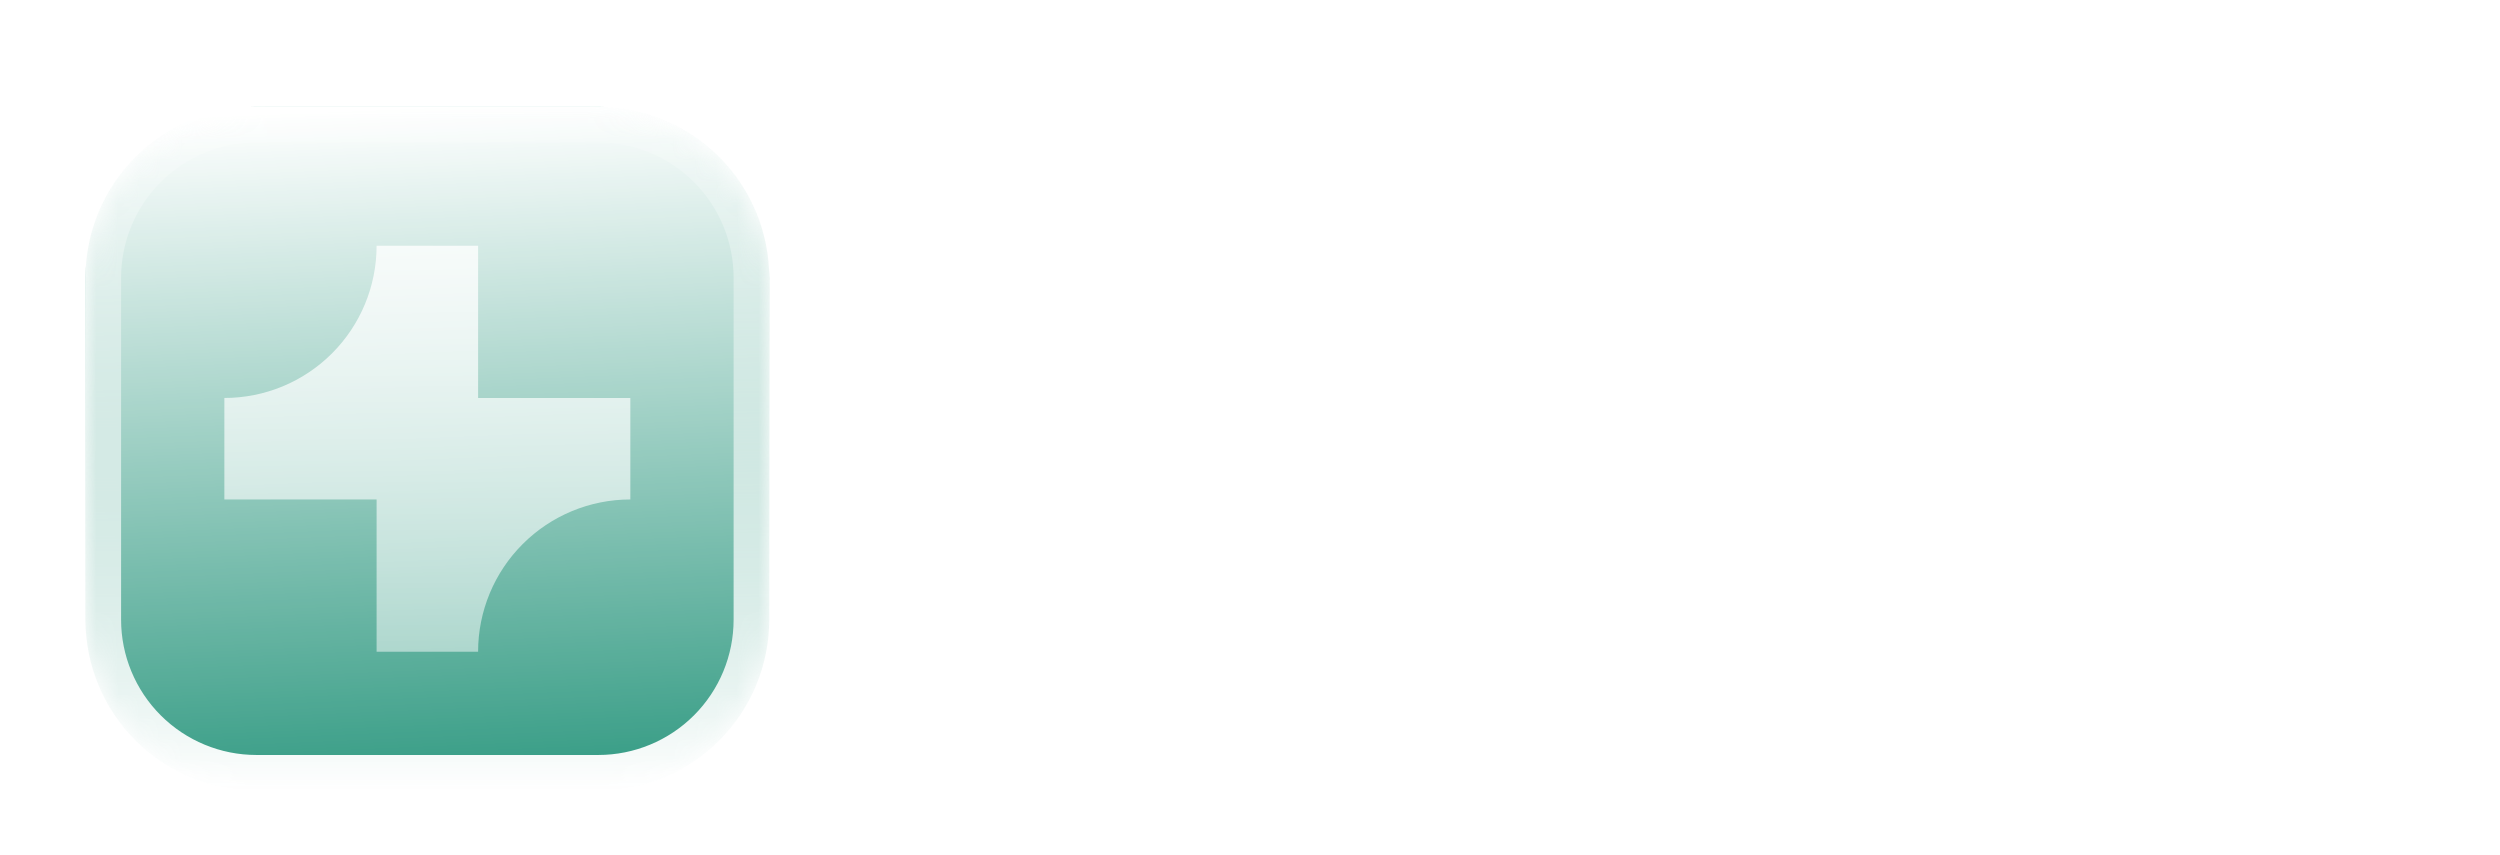 <svg width="117" height="40" viewBox="0 0 117 40" fill="none" xmlns="http://www.w3.org/2000/svg">
<g clip-path="url(#clip0_1511_6864)">
<g clip-path="url(#clip1_1511_6864)">
<g clip-path="url(#clip2_1511_6864)">
<g filter="url(#filter0_dd_1511_6864)">
<mask id="mask0_1511_6864" style="mask-type:luminance" maskUnits="userSpaceOnUse" x="4" y="3" width="32" height="32">
<path d="M28 3H12C9.878 3 7.843 3.843 6.343 5.343C4.843 6.843 4 8.878 4 11V27C4 29.122 4.843 31.157 6.343 32.657C7.843 34.157 9.878 35 12 35H28C30.122 35 32.157 34.157 33.657 32.657C35.157 31.157 36 29.122 36 27V11C36 8.878 35.157 6.843 33.657 5.343C32.157 3.843 30.122 3 28 3Z" fill="white"/>
</mask>
<g mask="url(#mask0_1511_6864)">
<path d="M28 3H12C9.878 3 7.843 3.843 6.343 5.343C4.843 6.843 4 8.878 4 11V27C4 29.122 4.843 31.157 6.343 32.657C7.843 34.157 9.878 35 12 35H28C30.122 35 32.157 34.157 33.657 32.657C35.157 31.157 36 29.122 36 27V11C36 8.878 35.157 6.843 33.657 5.343C32.157 3.843 30.122 3 28 3Z" fill="#178D72"/>
<path d="M4 3H36V35H4V3Z" fill="url(#paint0_linear_1511_6864)"/>
<path d="M17.625 9.5C17.625 11.39 16.874 13.202 15.538 14.538C14.202 15.874 12.39 16.625 10.5 16.625V21.375H17.625V28.5H22.375C22.375 26.61 23.126 24.798 24.462 23.462C25.798 22.126 27.61 21.375 29.5 21.375V16.625H22.375V9.5H17.625Z" fill="url(#paint1_linear_1511_6864)"/>
</g>
<path d="M28 3.667H12C10.055 3.667 8.19 4.44 6.815 5.815C5.44 7.19 4.667 9.055 4.667 11V27C4.667 28.945 5.44 30.81 6.815 32.185C8.19 33.56 10.055 34.333 12 34.333H28C29.945 34.333 31.81 33.56 33.185 32.185C34.56 30.81 35.333 28.945 35.333 27V11C35.333 9.055 34.56 7.19 33.185 5.815C31.81 4.44 29.945 3.667 28 3.667Z" stroke="url(#paint2_linear_1511_6864)" stroke-width="2"/>
</g>
<path d="M113.052 16.46V11.296C113.052 10.842 113.233 10.406 113.554 10.085C113.875 9.764 114.31 9.584 114.764 9.584C115.219 9.584 115.654 9.764 115.975 10.085C116.296 10.406 116.476 10.842 116.476 11.296V25.57C116.476 26.1 116.266 26.609 115.891 26.984C115.516 27.359 115.007 27.57 114.476 27.57H113.052V25.925C111.974 27.408 110.787 28.001 108.873 28.001C105.179 28.001 102.698 25.359 102.698 21.449C102.698 19.346 103.399 17.593 104.693 16.379C105.88 15.274 107.39 14.654 108.927 14.654C110.625 14.654 111.839 15.194 113.052 16.461V16.46ZM109.736 17.538C107.767 17.538 106.338 19.183 106.338 21.475C106.338 23.632 107.767 25.25 109.709 25.25C111.596 25.25 113.052 23.605 113.052 21.448C113.052 19.183 111.65 17.538 109.736 17.538ZM90.234 17.084C90.234 16.554 90.445 16.045 90.82 15.67C91.195 15.295 91.704 15.084 92.234 15.084H93.659V16.621C94.576 15.192 95.493 14.653 97.056 14.653C98.243 14.653 99.376 15.084 100.13 15.813C100.939 16.621 101.235 17.619 101.235 19.668V27.568H97.811V19.83C97.811 19.129 97.731 18.725 97.514 18.374C97.192 17.862 96.544 17.538 95.871 17.538C94.549 17.538 93.659 18.536 93.659 19.992V27.568H90.234V17.084ZM88.841 22.149H79.082C79.377 23.875 80.644 24.953 82.344 24.953C83.611 24.953 84.689 24.333 85.228 23.335L88.383 24.198C87.144 26.625 84.96 28 82.317 28C78.353 28 75.522 25.196 75.522 21.313C75.522 17.403 78.246 14.653 82.102 14.653C86.091 14.653 88.868 17.457 88.868 21.475L88.841 22.149ZM79.082 20.181H85.337C85.04 18.536 83.853 17.538 82.154 17.538C80.51 17.538 79.404 18.482 79.082 20.181Z" fill="white"/>
<path d="M69.677 24.171L67.385 27.569H63.34L67.681 21.367L63.071 15.084H67.385L69.676 18.401L71.888 15.085H76.067L71.617 21.367L75.986 27.568H71.834L69.677 24.171Z" fill="white"/>
<path d="M63.85 22.149H54.09C54.387 23.875 55.654 24.953 57.352 24.953C58.62 24.953 59.698 24.333 60.238 23.335L63.392 24.198C62.152 26.625 59.968 28 57.326 28C53.362 28 50.531 25.196 50.531 21.313C50.531 17.403 53.254 14.653 57.11 14.653C61.1 14.653 63.878 17.457 63.878 21.475L63.851 22.149H63.85ZM54.09 20.181H60.345C60.049 18.536 58.862 17.538 57.164 17.538C55.519 17.538 54.414 18.482 54.09 20.181ZM49.023 25.856C49.023 26.31 48.842 26.745 48.521 27.067C48.2 27.388 47.765 27.568 47.311 27.568C46.857 27.568 46.421 27.388 46.1 27.067C45.779 26.745 45.599 26.31 45.599 25.856V11.296C45.599 10.842 45.779 10.406 46.1 10.085C46.421 9.764 46.857 9.584 47.311 9.584C47.765 9.584 48.2 9.764 48.521 10.085C48.842 10.406 49.023 10.842 49.023 11.296V25.856Z" fill="white"/>
</g>
</g>
</g>
<defs>
<filter id="filter0_dd_1511_6864" x="0.667" y="0.667" width="38.666" height="38.666" filterUnits="userSpaceOnUse" color-interpolation-filters="sRGB">
<feFlood flood-opacity="0" result="BackgroundImageFix"/>
<feColorMatrix in="SourceAlpha" type="matrix" values="0 0 0 0 0 0 0 0 0 0 0 0 0 0 0 0 0 0 127 0" result="hardAlpha"/>
<feOffset dy="1"/>
<feGaussianBlur stdDeviation="1"/>
<feColorMatrix type="matrix" values="0 0 0 0 0.063 0 0 0 0 0.094 0 0 0 0 0.157 0 0 0 0.06 0"/>
<feBlend mode="normal" in2="BackgroundImageFix" result="effect1_dropShadow_1511_6864"/>
<feColorMatrix in="SourceAlpha" type="matrix" values="0 0 0 0 0 0 0 0 0 0 0 0 0 0 0 0 0 0 127 0" result="hardAlpha"/>
<feOffset dy="1"/>
<feGaussianBlur stdDeviation="1.5"/>
<feColorMatrix type="matrix" values="0 0 0 0 0.063 0 0 0 0 0.094 0 0 0 0 0.157 0 0 0 0.1 0"/>
<feBlend mode="normal" in2="effect1_dropShadow_1511_6864" result="effect2_dropShadow_1511_6864"/>
<feBlend mode="normal" in="SourceGraphic" in2="effect2_dropShadow_1511_6864" result="shape"/>
</filter>
<linearGradient id="paint0_linear_1511_6864" x1="20" y1="3" x2="21.333" y2="35" gradientUnits="userSpaceOnUse">
<stop stop-color="white"/>
<stop offset="1" stop-color="white" stop-opacity="0.12"/>
</linearGradient>
<linearGradient id="paint1_linear_1511_6864" x1="20" y1="9.5" x2="20" y2="28.5" gradientUnits="userSpaceOnUse">
<stop stop-color="white" stop-opacity="0.8"/>
<stop offset="1" stop-color="white" stop-opacity="0.5"/>
</linearGradient>
<linearGradient id="paint2_linear_1511_6864" x1="20" y1="3" x2="20" y2="35" gradientUnits="userSpaceOnUse">
<stop stop-color="white" stop-opacity="0.12"/>
<stop offset="1" stop-color="white"/>
</linearGradient>
<clipPath id="clip0_1511_6864">
<rect width="117" height="40" fill="white"/>
</clipPath>
<clipPath id="clip1_1511_6864">
<rect width="117" height="40" fill="white"/>
</clipPath>
<clipPath id="clip2_1511_6864">
<rect width="117" height="40" fill="white"/>
</clipPath>
</defs>
</svg>
